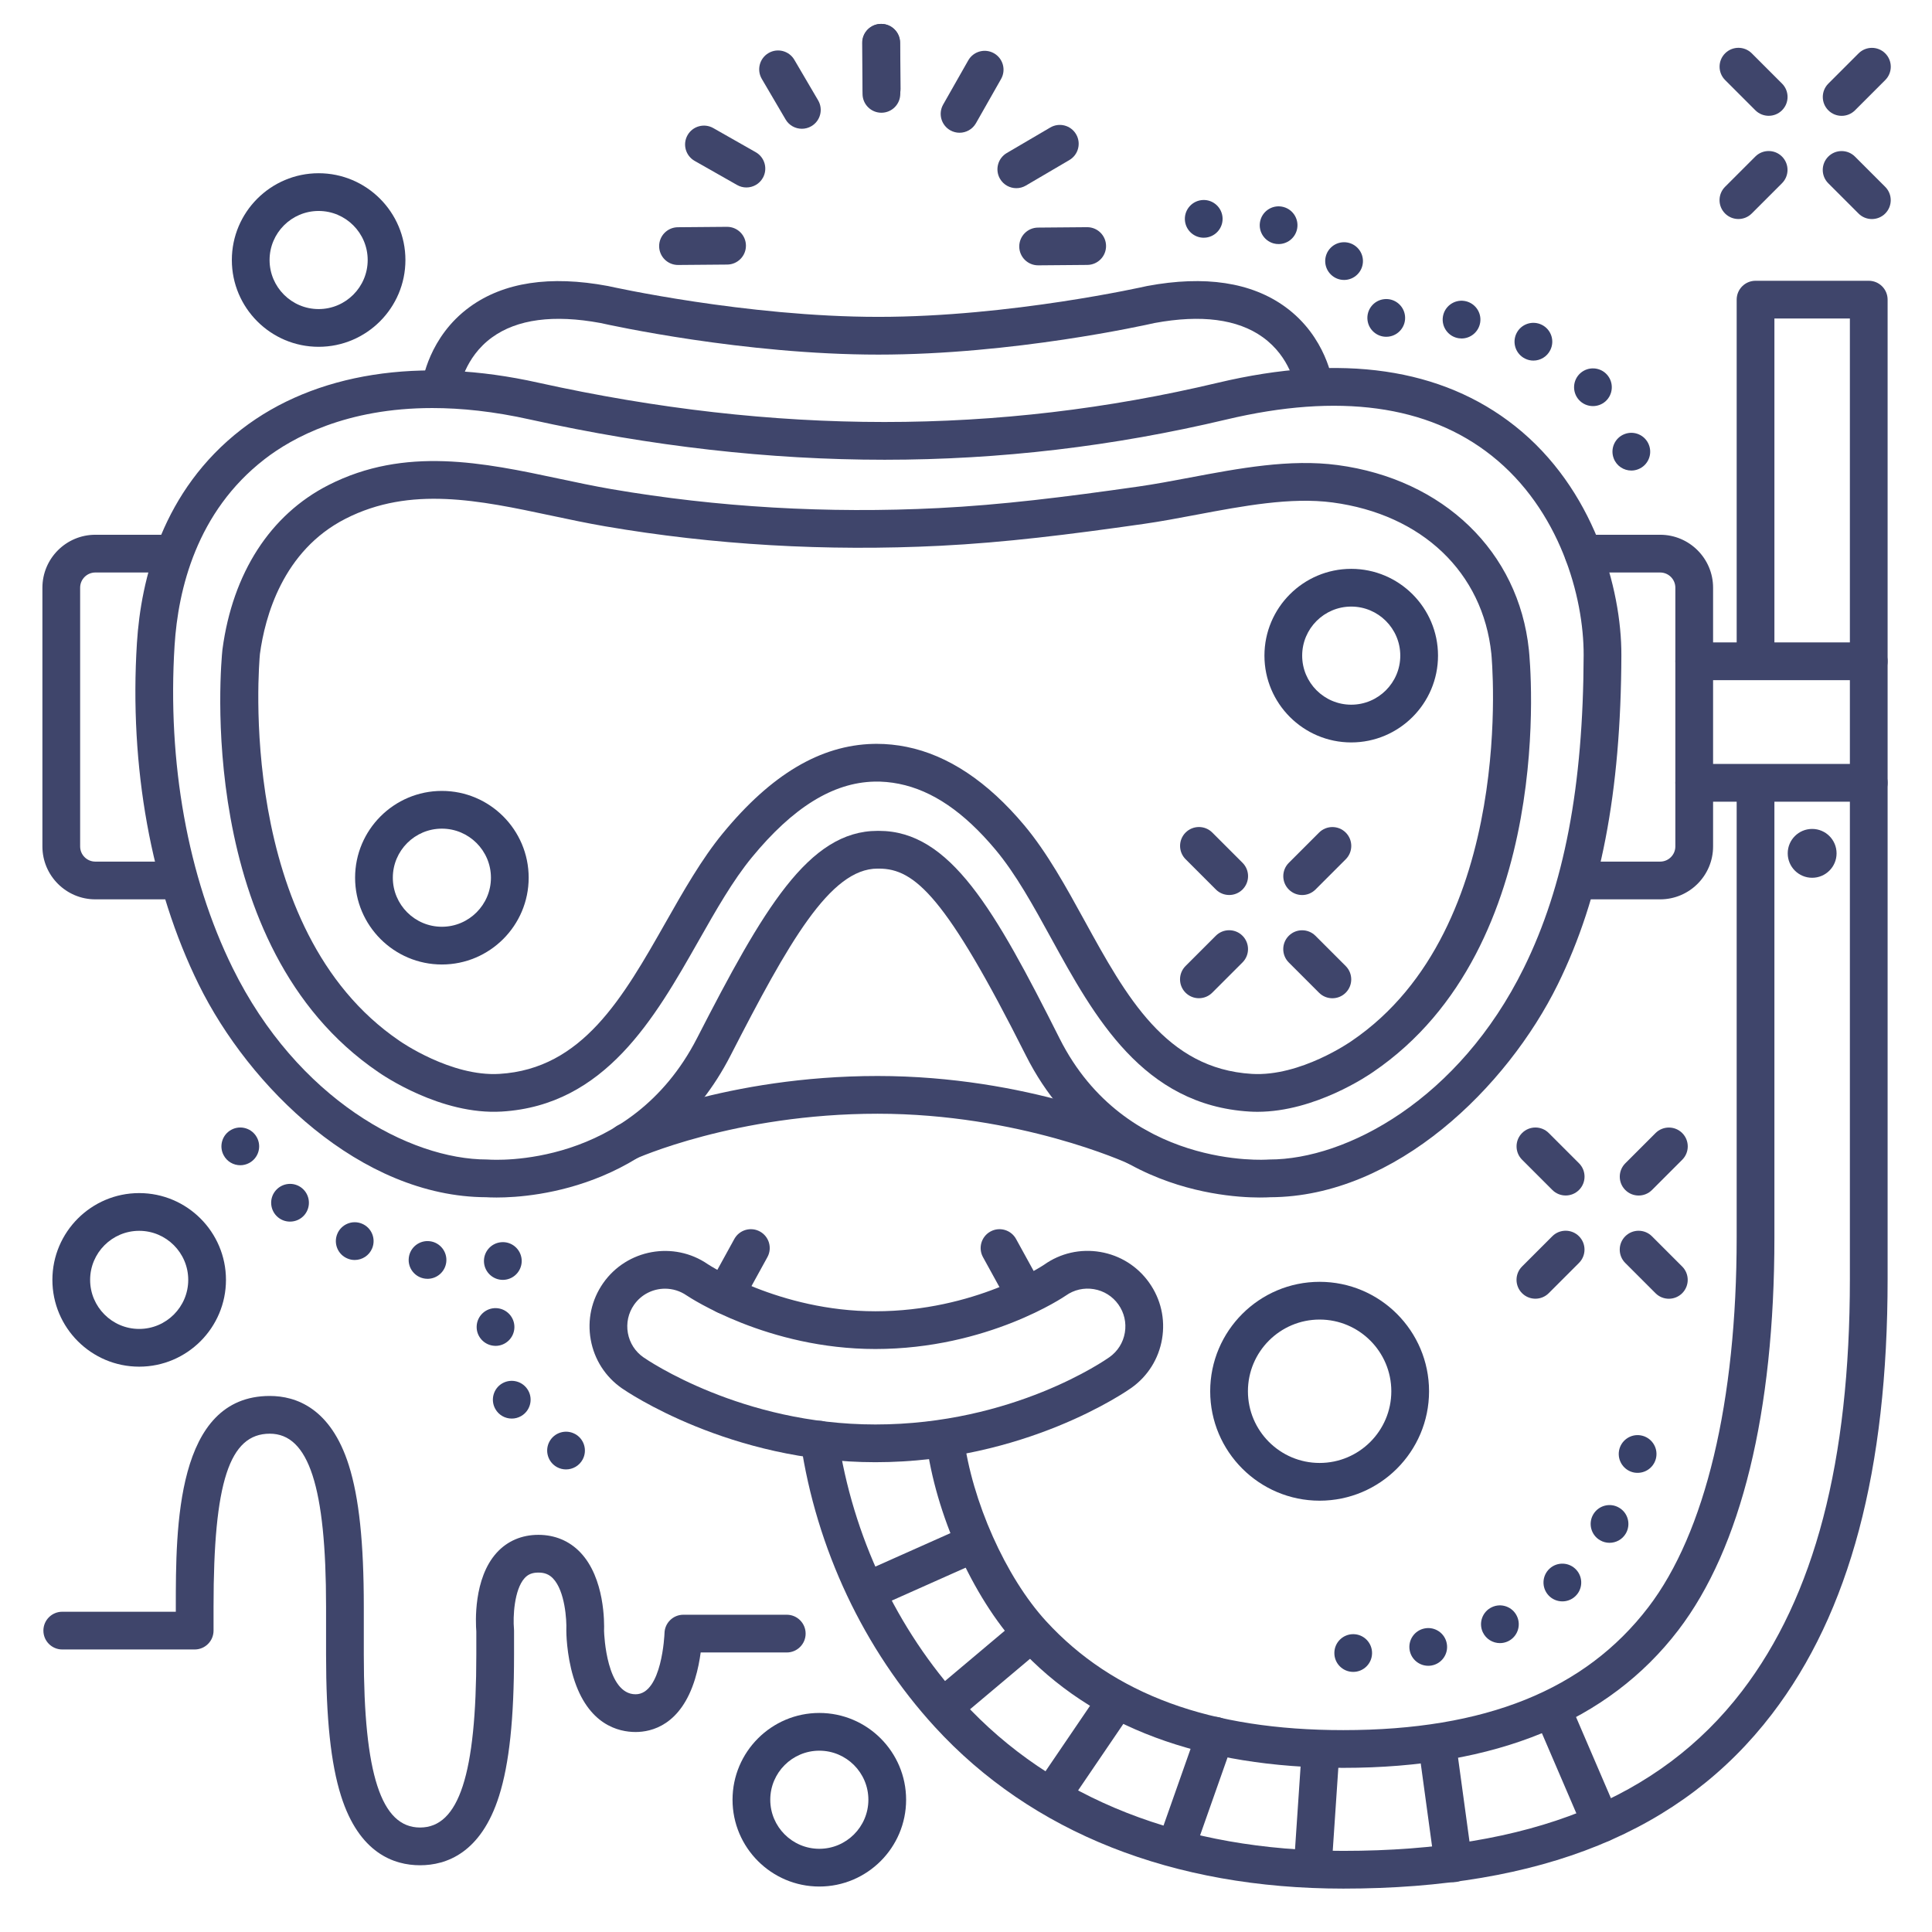 <?xml version="1.0" ?><svg enable-background="new 0 0 512 512" version="1.1" viewBox="0 0 512 512" xml:space="preserve" xmlns="http://www.w3.org/2000/svg" xmlns:xlink="http://www.w3.org/1999/xlink"><g id="Lines"><g><g><g><g><g><path d="M349.714,397.697c-15.991,0-29-13.01-29-29s13.009-29,29-29s29,13.01,29,29        S365.705,397.697,349.714,397.697z M349.714,349.697c-10.477,0-19,8.523-19,19s8.523,19,19,19s19-8.523,19-19        S360.19,349.697,349.714,349.697z" fill="#384169"/></g></g></g></g><g><g><g><g><path d="M217.129,499.95c-12.682,0-23-10.317-23-23s10.318-23,23-23s23,10.317,23,23        S229.812,499.95,217.129,499.95z M217.129,463.95c-7.168,0-13,5.832-13,13s5.832,13,13,13s13-5.832,13-13        S224.298,463.95,217.129,463.95z" fill="#384169"/></g></g></g></g><g><g><g><g><path d="M84.441,91.908c-12.682,0-23-10.317-23-23s10.318-23,23-23s23,10.317,23,23        S97.123,91.908,84.441,91.908z M84.441,55.908c-7.168,0-13,5.832-13,13s5.832,13,13,13s13-5.832,13-13        S91.609,55.908,84.441,55.908z" fill="#384169"/></g></g></g></g><g><g><g><g><path d="M36.884,362.181c-12.682,0-23-10.317-23-23s10.318-23,23-23s23,10.317,23,23        S49.566,362.181,36.884,362.181z M36.884,326.181c-7.168,0-13,5.832-13,13s5.832,13,13,13s13-5.832,13-13        S44.053,326.181,36.884,326.181z" fill="#384169"/></g></g></g></g><g><g><g><path d="M439.962,238.335h-21.504c-2.761,0-5-2.238-5-5s2.239-5,5-5h21.504c2.218,0,4.023-1.805,4.023-4.022       V155.74c0-2.218-1.805-4.022-4.023-4.022h-20.301c-2.761,0-5-2.238-5-5s2.239-5,5-5h20.301c7.732,0,14.023,6.29,14.023,14.022       v68.572C453.985,232.045,447.694,238.335,439.962,238.335z" fill="#3F456B"/></g></g></g><g><g><g><path d="M333.246,294.639c-0.699,0-1.398-0.021-2.101-0.062c-28.294-1.71-41.176-25.168-52.541-45.863       c-4.827-8.789-9.385-17.091-14.835-23.593c-8.319-9.922-16.662-15.612-25.507-17.395c-2.206-0.443-4.418-0.644-6.591-0.59       c-10.924,0.27-21.521,6.828-32.394,20.049c-5.072,6.167-9.48,13.932-14.147,22.152c-11.598,20.429-24.744,43.582-52.166,45.239       c-16.101,0.971-31.602-9.684-32.762-10.499c-48.898-33.293-41.598-108.663-41.263-111.856c0.005-0.047,0.01-0.094,0.017-0.14       c2.699-20.22,12.674-35.68,28.088-43.53c20.333-10.356,41.106-5.942,61.196-1.675c4.541,0.965,9.236,1.962,13.769,2.741       c28.056,4.821,57.227,6.517,86.702,5.03c16.69-0.841,33.244-2.889,52.965-5.706c4.336-0.619,8.839-1.468,13.606-2.367       c13.056-2.463,26.555-5.011,39.176-3.328c28.101,3.741,48.007,22.967,50.713,48.979c0.334,3.189,7.635,78.56-41.263,111.853       C362.802,284.854,348.566,294.638,333.246,294.639z M232.354,197.127c2.611,0,5.258,0.267,7.883,0.796       c11.002,2.217,21.498,9.206,31.195,20.773c6.081,7.253,11.092,16.378,15.938,25.203c11.104,20.22,21.591,39.317,44.379,40.694       c12.89,0.78,26.283-8.608,26.417-8.704c0.027-0.02,0.055-0.038,0.083-0.058c43.962-29.896,37.051-101.848,36.976-102.571       c-2.245-21.579-18.371-36.944-42.086-40.103c-11.025-1.465-23.723,0.928-36.002,3.242c-4.879,0.921-9.489,1.79-14.045,2.441       c-19.993,2.855-36.806,4.934-53.876,5.794c-30.208,1.519-60.119-0.217-88.898-5.163c-4.726-0.812-9.519-1.83-14.153-2.814       c-19.234-4.086-37.401-7.943-54.58,0.803c-16.679,8.496-21.384,26.077-22.703,35.86c-0.229,2.396-6.45,72.976,36.981,102.511       c0.028,0.02,0.056,0.038,0.083,0.058c0.128,0.091,13.595,9.489,26.416,8.704c22.007-1.329,32.726-20.207,44.073-40.193       c4.671-8.228,9.501-16.735,15.12-23.567c12.829-15.599,25.871-23.35,39.873-23.694c0,0,0.001,0,0.001,0       C231.736,197.131,232.044,197.127,232.354,197.127z" fill="#3F456B"/></g></g></g><g><g><g><path d="M131.581,317.354c-1.349,0-2.282-0.048-2.713-0.075c-33.331-0.104-62.856-29.272-76.206-56.378       c-12.621-25.624-18.437-57.762-16.376-90.493c1.063-16.891,6.741-40.433,27.751-56.66c19.37-14.962,47.302-19.34,78.652-12.323       c62.784,13.874,121.679,13.879,180.035,0.015c32.829-7.801,59.329-3.943,78.764,11.463       c20.896,16.565,28.247,43.071,28.193,60.736c-0.112,36.4-5.471,64.129-16.865,87.263       c-13.35,27.105-42.875,56.274-76.207,56.378c-1.693,0.107-12.013,0.571-24.52-3.329c-12.444-3.881-29.525-12.976-40.23-34.266       c-21.165-42.09-29.421-49.496-38.942-49.496h-0.357c-12.582,0-23.595,19.613-38.961,49.534       C175.685,314.607,141.792,317.354,131.581,317.354z M114.568,108.136c-22.779,0-37.062,7.844-44.418,13.525       c-18.048,13.94-22.95,34.545-23.883,49.375c-1.953,31.017,3.504,61.362,15.366,85.446c17.189,34.9,46.995,50.796,67.414,50.796       c0.13,0,0.26,0.005,0.39,0.016c1.517,0.107,37.561,2.341,55.267-32.141c17.564-34.2,29.549-54.966,47.857-54.966h0.357       c18.857,0,30.667,20.78,47.876,55.004c17.483,34.769,54.855,32.133,55.231,32.104c0.135-0.011,0.271-0.017,0.407-0.017       c20.419,0,50.225-15.896,67.414-50.796c10.697-21.719,15.729-48.053,15.835-82.876c0.047-15.426-6.316-38.528-24.405-52.868       c-16.912-13.407-40.543-16.624-70.241-9.571c-59.857,14.224-120.213,14.229-184.518,0.018       C130.868,109.025,122.235,108.136,114.568,108.136z" fill="#3F456B"/></g></g></g><g><g><g><path d="M301.074,308.802c-0.708,0-1.427-0.151-2.112-0.471c-0.279-0.13-28.799-13.181-66.401-13.181       c-37.744,0-64.144,11.937-64.406,12.058c-2.509,1.151-5.478,0.055-6.632-2.454c-1.153-2.509-0.055-5.479,2.455-6.632       c1.152-0.529,28.673-12.972,68.583-12.972c39.926,0,69.396,13.543,70.632,14.12c2.502,1.168,3.583,4.144,2.416,6.646       C304.76,307.733,302.957,308.802,301.074,308.802z" fill="#3F456B"/></g></g></g><g><g><g><path d="M348.266,107.263c-2.475,0-4.625-1.837-4.952-4.356c-0.044-0.301-1.274-8.254-8.704-13.572       c-6.652-4.764-16.286-6.02-28.633-3.735c-2.582,0.586-37.561,8.374-73.195,8.374c-35.66,0-71.084-7.8-73.639-8.373       c-12.43-2.299-22.111-1.013-28.77,3.827c-7.33,5.33-8.564,13.399-8.575,13.479c-0.356,2.738-2.863,4.668-5.603,4.313       c-2.738-0.355-4.669-2.864-4.314-5.603c0.065-0.501,1.72-12.359,12.611-20.278c8.984-6.532,21.288-8.402,36.572-5.553       c0.063,0.012,0.125,0.024,0.188,0.038c0.361,0.082,36.446,8.148,71.529,8.148c35.076,0,70.709-8.063,71.065-8.146       c0.066-0.015,0.133-0.029,0.201-0.041c15.282-2.85,27.588-0.979,36.572,5.553c10.891,7.919,12.545,19.777,12.611,20.278       c0.355,2.738-1.576,5.247-4.314,5.603C348.698,107.248,348.48,107.263,348.266,107.263z" fill="#3F456B"/></g></g></g><g><g><g><path d="M46.764,238.335H25.26c-7.732,0-14.022-6.29-14.022-14.022V155.74c0-7.732,6.291-14.022,14.022-14.022       h20.301c2.761,0,5,2.238,5,5s-2.239,5-5,5H25.26c-2.218,0-4.022,1.805-4.022,4.022v68.572c0,2.218,1.805,4.022,4.022,4.022       h21.504c2.761,0,5,2.238,5,5S49.525,238.335,46.764,238.335z" fill="#3F456B"/></g></g></g><g><g><g><g><path d="M355.987,500.5c-45.143,0-82.585-14.829-108.28-42.884c-18.754-20.476-31.37-47.233-35.524-75.342        c-0.404-2.732,1.483-5.274,4.215-5.678c2.73-0.404,5.274,1.484,5.677,4.215c3.865,26.154,15.587,51.032,33.006,70.051        c23.75,25.932,58.643,39.638,100.906,39.638c49.296,0,83.857-13.847,105.66-42.33c19.238-25.135,28.59-60.866,28.59-109.237        V84.408h-20V174.5c0,2.762-2.239,5-5,5s-5-2.238-5-5V79.408c0-2.762,2.239-5,5-5h30c2.761,0,5,2.238,5,5v259.524        c0,50.65-10.025,88.37-30.65,115.315C445.765,485.371,408.606,500.5,355.987,500.5z" fill="#3F456B"/></g></g></g><g><g><g><path d="M355.987,468.5c-37.633,0-66.621-10.815-86.157-32.146c-12.145-13.26-21.939-35.157-24.374-54.489        c-0.345-2.74,1.597-5.241,4.336-5.586c2.74-0.341,5.24,1.597,5.585,4.336c2.162,17.172,11.137,37.314,21.826,48.985        c17.811,19.447,43.581,28.9,78.783,28.9c37.623,0,64.065-10.652,80.837-32.564c15.098-19.726,23.413-54.53,23.413-98.003        V208.5c0-2.762,2.239-5,5-5s5,2.238,5,5v119.433c0,46.319-8.808,82.31-25.472,104.081        C426.234,456.225,396.365,468.5,355.987,468.5z" fill="#3F456B"/></g></g></g></g><g><g><g><g><path d="M231.981,387.5c-38.565,0-66.015-18.782-67.165-19.582c-4.386-3.051-7.321-7.626-8.265-12.885        s0.217-10.569,3.268-14.955c6.27-9.011,18.724-11.277,27.763-5.049c0.134,0.089,18.943,12.471,44.399,12.471        c26.351,0,44.539-12.214,44.72-12.337c4.299-3.059,9.597-4.273,14.865-3.385c5.268,0.89,9.875,3.777,12.97,8.132        c3.096,4.354,4.311,9.651,3.422,14.92c-0.89,5.268-3.777,9.873-8.131,12.97C298.696,368.604,271.665,387.5,231.981,387.5z         M176.242,341.515c-3.172,0-6.281,1.496-8.214,4.274c-1.525,2.192-2.105,4.849-1.634,7.478s1.939,4.917,4.132,6.442        c1.044,0.726,25.99,17.791,61.455,17.791c36.527,0,61.026-17.121,62.051-17.851c2.177-1.548,3.621-3.851,4.065-6.484        c0.445-2.634-0.163-5.283-1.711-7.46c-1.548-2.178-3.851-3.621-6.485-4.066c-2.635-0.445-5.283,0.163-7.459,1.711        c-0.191,0.137-20.654,14.15-50.461,14.15c-28.51,0-49.156-13.62-50.021-14.2C180.208,342.093,178.213,341.515,176.242,341.515        z" fill="#3F456B"/></g></g></g></g><g><g><g><path d="M192.13,348.213c-0.815,0-1.641-0.199-2.405-0.62c-2.42-1.33-3.303-4.37-1.972-6.79l6.853-12.462       c1.331-2.419,4.372-3.304,6.791-1.972c2.42,1.33,3.303,4.37,1.972,6.79l-6.853,12.462       C195.606,347.276,193.895,348.213,192.13,348.213z" fill="#3F456B"/></g></g></g><g><g><g><path d="M271.741,348.213c-1.765,0-3.475-0.937-4.386-2.592l-6.853-12.462c-1.331-2.42-0.448-5.46,1.972-6.79       c2.419-1.332,5.459-0.448,6.791,1.972l6.853,12.462c1.331,2.42,0.448,5.46-1.972,6.79       C273.382,348.014,272.556,348.213,271.741,348.213z" fill="#3F456B"/></g></g></g><g><g><g><path d="M495.237,180.25h-46.252c-2.761,0-5-2.238-5-5s2.239-5,5-5h46.252c2.761,0,5,2.238,5,5       S497.999,180.25,495.237,180.25z" fill="#3F456B"/></g></g></g><g><g><g><path d="M495.237,212.453h-46.252c-2.761,0-5-2.238-5-5s2.239-5,5-5h46.252c2.761,0,5,2.238,5,5       S497.999,212.453,495.237,212.453z" fill="#3F456B"/></g></g></g><g><g><g><path d="M424.359,488.265c-1.938,0-3.782-1.133-4.596-3.026l-12.713-29.58c-1.09-2.537,0.083-5.478,2.62-6.568       c2.537-1.088,5.478,0.082,6.568,2.619l12.713,29.58c1.09,2.537-0.083,5.478-2.62,6.568       C425.688,488.134,425.018,488.265,424.359,488.265z" fill="#3F456B"/></g></g></g><g><g><g><path d="M480.238,219.674c3.575,0,6.473,2.896,6.473,6.473c0,3.574-2.898,6.473-6.473,6.473       c-3.575,0-6.474-2.898-6.474-6.473C473.764,222.571,476.663,219.674,480.238,219.674z" fill="#3F456B"/></g></g></g></g></g><g id="Outline"><g><g><g><g><g><path d="M358.09,196.75c-12.682,0-23-10.317-23-23s10.318-23,23-23s23,10.317,23,23        S370.772,196.75,358.09,196.75z M358.09,160.75c-7.168,0-13,5.832-13,13s5.832,13,13,13s13-5.832,13-13        S365.259,160.75,358.09,160.75z" fill="#384169"/></g></g></g></g><g><g><g><g><path d="M117.103,255.6c-12.682,0-23-10.317-23-23s10.318-23,23-23s23,10.317,23,23        S129.785,255.6,117.103,255.6z M117.103,219.6c-7.168,0-13,5.832-13,13s5.832,13,13,13s13-5.832,13-13        S124.271,219.6,117.103,219.6z" fill="#384169"/></g></g></g></g><g><g><g><g><g><g><path d="M233.58,29.876c-2.745,0-4.98-2.216-5-4.965l-0.095-13.54c-0.02-2.762,2.204-5.016,4.965-5.035          c0.012,0,0.024,0,0.036,0c2.745,0,4.98,2.216,5,4.965l0.095,13.54c0.02,2.762-2.204,5.016-4.965,5.035          C233.604,29.876,233.592,29.876,233.58,29.876z" fill="#3F456B"/></g></g></g></g><g><g><g><g><path d="M275.114,70.315c-2.742,0-4.976-2.211-4.999-4.958c-0.023-2.762,2.197-5.019,4.958-5.042l13-0.109          c0.014,0,0.028,0,0.043,0c2.742,0,4.976,2.211,4.999,4.958c0.023,2.762-2.197,5.019-4.958,5.042l-13,0.109          C275.143,70.315,275.128,70.315,275.114,70.315z" fill="#3F456B"/></g></g></g></g><g><g><g><g><path d="M269.337,49.869c-1.716,0-3.387-0.884-4.317-2.471c-1.397-2.382-0.6-5.445,1.782-6.843l11.529-6.764          c2.383-1.397,5.446-0.599,6.843,1.782c1.397,2.382,0.6,5.445-1.782,6.843l-11.529,6.764          C271.068,49.647,270.197,49.869,269.337,49.869z" fill="#3F456B"/></g></g></g></g><g><g><g><g><path d="M254.289,35.179c-0.837,0-1.686-0.211-2.465-0.653c-2.401-1.364-3.242-4.416-1.878-6.817          l6.653-11.713c1.363-2.4,4.417-3.24,6.817-1.878c2.401,1.364,3.242,4.416,1.878,6.817l-6.653,11.713          C257.72,34.269,256.029,35.179,254.289,35.179z" fill="#3F456B"/></g></g></g></g></g><g><g><g><g><g><path d="M233.661,28.554c-2.741,0-4.975-2.21-4.999-4.956l-0.107-12.218          c-0.024-2.762,2.195-5.02,4.956-5.044c0.015,0,0.03,0,0.045,0c2.741,0,4.975,2.21,4.999,4.956l0.107,12.218          c0.024,2.762-2.195,5.02-4.956,5.044C233.691,28.554,233.675,28.554,233.661,28.554z" fill="#3F456B"/></g></g></g></g><g><g><g><g><path d="M212.505,34.124c-1.716,0-3.387-0.884-4.317-2.471l-6.306-10.749          c-1.397-2.382-0.6-5.445,1.782-6.843c2.383-1.398,5.446-0.599,6.843,1.782l6.306,10.749c1.397,2.382,0.6,5.445-1.782,6.843          C214.235,33.902,213.364,34.124,212.505,34.124z" fill="#3F456B"/></g></g></g></g><g><g><g><g><path d="M197.804,49.682c-0.837,0-1.686-0.211-2.465-0.653l-11.253-6.393          c-2.401-1.364-3.242-4.416-1.878-6.817c1.364-2.4,4.417-3.24,6.817-1.878l11.253,6.393c2.401,1.364,3.242,4.416,1.878,6.817          C201.235,48.771,199.544,49.682,197.804,49.682z" fill="#3F456B"/></g></g></g></g><g><g><g><g><path d="M179.679,70.221c-2.742,0-4.976-2.211-4.999-4.958c-0.023-2.762,2.197-5.019,4.958-5.042l13-0.109          c0.014,0,0.028,0,0.043,0c2.742,0,4.976,2.211,4.999,4.958c0.023,2.762-2.197,5.019-4.958,5.042l-13,0.109          C179.708,70.221,179.693,70.221,179.679,70.221z" fill="#3F456B"/></g></g></g></g></g></g><g><g><g><g><g><path d="M488.059,30.699c-1.28,0-2.559-0.488-3.536-1.465c-1.953-1.952-1.953-5.118,0-7.07l8.017-8.018         c1.952-1.953,5.118-1.953,7.071,0c1.953,1.952,1.953,5.118,0,7.07l-8.017,8.018         C490.618,30.211,489.338,30.699,488.059,30.699z" fill="#3F456B"/></g></g></g><g><g><g><path d="M460.696,58.042c-1.28,0-2.559-0.488-3.536-1.465c-1.953-1.952-1.953-5.118,0-7.07l8.017-8.018         c1.952-1.953,5.118-1.953,7.071,0c1.953,1.952,1.953,5.118,0,7.07l-8.017,8.018         C463.255,57.554,461.976,58.042,460.696,58.042z" fill="#3F456B"/></g></g></g></g><g><g><g><g><path d="M496.065,58.052c-1.28,0-2.559-0.488-3.536-1.465l-8.017-8.017c-1.953-1.952-1.953-5.118,0-7.07         c1.952-1.953,5.118-1.953,7.071,0l8.017,8.017c1.953,1.952,1.953,5.118,0,7.07C498.625,57.563,497.345,58.052,496.065,58.052         z" fill="#3F456B"/></g></g></g><g><g><g><path d="M468.723,30.689c-1.28,0-2.559-0.488-3.536-1.465l-8.017-8.018c-1.953-1.952-1.953-5.118,0-7.07         c1.954-1.953,5.119-1.952,7.071,0l8.017,8.018c1.953,1.952,1.953,5.118,0,7.07C471.282,30.201,470.002,30.689,468.723,30.689         z" fill="#3F456B"/></g></g></g></g></g><g><g><g><g><g><path d="M345.085,237.195c-1.28,0-2.559-0.488-3.536-1.465c-1.953-1.952-1.953-5.118,0-7.07l8.017-8.017         c1.954-1.953,5.119-1.952,7.071,0c1.953,1.952,1.953,5.118,0,7.07l-8.017,8.017         C347.644,236.707,346.364,237.195,345.085,237.195z" fill="#3F456B"/></g></g></g><g><g><g><path d="M317.722,264.538c-1.28,0-2.559-0.488-3.536-1.465c-1.953-1.952-1.953-5.118,0-7.07l8.017-8.017         c1.954-1.953,5.119-1.953,7.071,0c1.953,1.952,1.953,5.118,0,7.07l-8.017,8.017         C320.281,264.05,319.001,264.538,317.722,264.538z" fill="#3F456B"/></g></g></g></g><g><g><g><g><path d="M353.092,264.548c-1.28,0-2.559-0.488-3.536-1.465l-8.017-8.017c-1.953-1.952-1.953-5.118,0-7.07         c1.952-1.953,5.118-1.953,7.071,0l8.017,8.017c1.953,1.952,1.953,5.118,0,7.07         C355.651,264.06,354.372,264.548,353.092,264.548z" fill="#3F456B"/></g></g></g><g><g><g><path d="M325.75,237.186c-1.28,0-2.559-0.488-3.536-1.465l-8.018-8.018c-1.953-1.952-1.953-5.118,0-7.07         c1.953-1.953,5.118-1.953,7.071,0l8.018,8.018c1.953,1.952,1.953,5.118,0,7.07         C328.309,236.697,327.029,237.186,325.75,237.186z" fill="#3F456B"/></g></g></g></g></g><g><g><g><g><g><path d="M434.256,316.828c-1.28,0-2.559-0.488-3.536-1.465c-1.953-1.952-1.953-5.118,0-7.07l8.017-8.018         c1.952-1.953,5.118-1.953,7.071,0c1.953,1.952,1.953,5.118,0,7.07l-8.017,8.018         C436.816,316.34,435.536,316.828,434.256,316.828z" fill="#3F456B"/></g></g></g><g><g><g><path d="M406.894,344.171c-1.28,0-2.559-0.488-3.536-1.465c-1.953-1.952-1.953-5.118,0-7.07l8.017-8.018         c1.952-1.953,5.118-1.953,7.071,0c1.953,1.952,1.953,5.118,0,7.07l-8.017,8.018         C409.453,343.683,408.173,344.171,406.894,344.171z" fill="#3F456B"/></g></g></g></g><g><g><g><g><path d="M442.263,344.181c-1.28,0-2.559-0.488-3.536-1.465l-8.017-8.018c-1.953-1.952-1.953-5.118,0-7.07         c1.954-1.953,5.119-1.952,7.071,0l8.017,8.018c1.953,1.952,1.953,5.118,0,7.07         C444.822,343.692,443.542,344.181,442.263,344.181z" fill="#3F456B"/></g></g></g><g><g><g><path d="M414.92,316.817c-1.28,0-2.559-0.488-3.536-1.465l-8.017-8.017c-1.953-1.952-1.953-5.118,0-7.07         c1.952-1.953,5.118-1.953,7.071,0l8.017,8.017c1.953,1.952,1.953,5.118,0,7.07C417.48,316.329,416.2,316.817,414.92,316.817z         " fill="#3F456B"/></g></g></g></g></g><g><g><g><path d="M147.66,388.83L147.66,388.83c-2.44-1.3-3.36-4.33-2.07-6.761l0,0c1.3-2.439,4.33-3.369,6.76-2.069l0,0       c0,0,0,0,0-0.01l0,0c2.44,1.3,3.37,4.329,2.07,6.77l0,0c-0.9,1.69-2.63,2.65-4.42,2.65l0,0       C149.21,389.41,148.41,389.229,147.66,388.83z M131.27,373.399L131.27,373.399c-1.36-2.399-0.52-5.46,1.88-6.819l0,0       c2.41-1.351,5.46-0.511,6.82,1.899l0,0c0,0,0,0,0-0.01l0,0c1.36,2.41,0.51,5.46-1.89,6.82l0,0       c-0.78,0.439-1.62,0.649-2.46,0.649l0,0C133.88,375.939,132.19,375.03,131.27,373.399z M131.14,356.66       c-2.76-0.101-4.92-2.42-4.82-5.17l0,0c0.1-2.761,2.42-4.921,5.18-4.82l0,0c2.76,0.1,4.92,2.42,4.82,5.18l0,0       c-0.1,2.7-2.32,4.82-5,4.82l0,0C131.26,356.67,131.2,356.67,131.14,356.66z M128.27,334.609c-0.24-2.75,1.8-5.17,4.55-5.409       l0,0c2.75-0.25,5.17,1.79,5.42,4.54l0,0c0.23,2.75-1.8,5.18-4.55,5.42l0,0c-0.15,0.01-0.29,0.02-0.44,0.02l0,0       C130.69,339.18,128.5,337.22,128.27,334.609z M112.68,338.859L112.68,338.859c-2.74-0.34-4.69-2.84-4.34-5.579l0,0       c0.34-2.74,2.84-4.681,5.58-4.341l0,0l0,0l0,0c2.74,0.341,4.68,2.841,4.34,5.58l0,0c-0.32,2.53-2.47,4.38-4.96,4.38l0,0       C113.1,338.899,112.89,338.89,112.68,338.859z M92.11,333.53c-2.56-1.04-3.78-3.961-2.73-6.521l0,0       c1.04-2.55,3.97-3.78,6.52-2.729l0,0c2.56,1.05,3.78,3.97,2.73,6.529l0,0c-0.79,1.931-2.66,3.101-4.63,3.101l0,0       C93.37,333.91,92.73,333.79,92.11,333.53z M73.7,322.62c-2.14-1.75-2.46-4.9-0.71-7.04l0,0c1.75-2.141,4.9-2.46,7.04-0.71l0,0       c2.14,1.75,2.45,4.899,0.71,7.04l0,0c-0.99,1.21-2.43,1.83-3.88,1.83l0,0C75.75,323.74,74.63,323.38,73.7,322.62z        M59.27,306.149L59.27,306.149c-1.3-2.43-0.38-5.46,2.05-6.76l0,0c2.44-1.3,5.47-0.38,6.77,2.061l0,0l0,0l0,0       c1.3,2.439,0.38,5.46-2.06,6.76l0,0c-0.75,0.399-1.55,0.59-2.35,0.59l0,0C61.89,308.8,60.16,307.84,59.27,306.149z" fill="#384169"/></g></g></g><g><g><g><path d="M427.66,121.5c-1-2.57,0.28-5.47,2.85-6.46l0,0c2.58-1,5.48,0.279,6.47,2.859l0,0       c1,2.57-0.28,5.471-2.86,6.46l0,0c-0.59,0.23-1.2,0.341-1.8,0.341l0,0C430.31,124.7,428.42,123.49,427.66,121.5z        M418.39,105.93c-1.82-2.08-1.62-5.24,0.45-7.06l0,0c2.08-1.82,5.24-1.62,7.06,0.449l0,0c1.82,2.08,1.62,5.23-0.45,7.061l0,0       c-0.95,0.83-2.13,1.24-3.3,1.24l0,0C420.76,107.62,419.38,107.05,418.39,105.93z M404.14,95.03       c-2.47-1.23-3.48-4.24-2.25-6.711l0,0c1.23-2.47,4.24-3.47,6.71-2.239l0,0c2.47,1.229,3.48,4.229,2.24,6.7l0,0       c-0.87,1.76-2.64,2.779-4.48,2.779l0,0C405.61,95.56,404.85,95.39,404.14,95.03z M386.57,89.64h0.01       c-2.73-0.41-4.61-2.96-4.2-5.689l0,0c0.41-2.73,2.96-4.61,5.69-4.2l0,0c2.73,0.42,4.61,2.96,4.2,5.689l0,0       c-0.38,2.48-2.51,4.261-4.94,4.261l0,0C387.08,89.7,386.83,89.68,386.57,89.64z M362.4,84.81c-0.31-2.75,1.67-5.22,4.41-5.529       l0,0c2.74-0.311,5.22,1.67,5.53,4.409l0,0c0.31,2.75-1.67,5.221-4.41,5.53l0,0c-0.19,0.021-0.38,0.03-0.57,0.03l0,0       C364.85,89.25,362.69,87.359,362.4,84.81z M352.72,72.78c-1.99-1.921-2.04-5.08-0.12-7.07l0,0c1.92-1.98,5.09-2.03,7.07-0.11       l0,0c1.99,1.92,2.04,5.09,0.11,7.07l0,0c-0.98,1.01-2.28,1.52-3.59,1.52l0,0C354.94,74.189,353.69,73.72,352.72,72.78z        M337.53,64.51c-2.66-0.729-4.24-3.479-3.51-6.14l0,0c0.72-2.66,3.47-4.24,6.13-3.511l0,0c2.67,0.721,4.24,3.471,3.52,6.131       l0,0c-0.61,2.229-2.62,3.689-4.82,3.689l0,0C338.41,64.68,337.97,64.63,337.53,64.51z M314.04,58.63       c-0.35-2.74,1.59-5.24,4.33-5.59l0,0c2.74-0.351,5.24,1.59,5.59,4.33l0,0c0.35,2.739-1.59,5.239-4.33,5.59l0,0       c-0.22,0.03-0.43,0.04-0.64,0.04l0,0C316.51,63,314.36,61.149,314.04,58.63z" fill="#384169"/></g></g></g><g><g><g><path d="M111.32,494.313c-6.908,0-16.149-3.189-20.944-18.383c-2.705-8.57-3.965-20.47-3.965-37.448v-12.708       c0-31.695-4.598-45.83-14.909-45.83c-10.729,0-14.91,12.85-14.91,45.83v6.354c0,2.762-2.239,5-5,5H16.5c-2.761,0-5-2.238-5-5       s2.239-5,5-5h30.092v-1.354c0-20.881,0-55.83,24.91-55.83c6.908,0,16.148,3.189,20.944,18.383       c2.705,8.57,3.965,20.469,3.965,37.447v12.708c0,31.696,4.598,45.831,14.909,45.831s14.909-14.135,14.909-45.831v-6.14       c-0.182-2.262-0.793-14.055,5.412-20.867c2.816-3.092,6.632-4.726,11.037-4.726c4.366,0,8.21,1.609,11.116,4.654       c6.512,6.824,6.363,18.76,6.287,20.79c0.034,1.147,0.672,16.806,8.354,16.806c7.024,0,7.66-15.978,7.662-16.139       c0.034-2.737,2.262-4.938,5-4.938H208.5c2.761,0,5,2.238,5,5s-2.239,5-5,5h-22.812c-0.273,2.045-0.73,4.518-1.492,7.004       C180.443,457.172,172.71,459,168.435,459c-4.5,0-12.622-1.881-16.468-14.476c-1.866-6.111-1.887-12.142-1.887-12.396       c0-0.078,0.002-0.156,0.005-0.233c0.104-2.454-0.323-10.246-3.535-13.598c-1.027-1.07-2.221-1.548-3.872-1.548       c-1.601,0-2.725,0.45-3.645,1.46c-2.799,3.072-3.113,10.391-2.826,13.453c0.014,0.155,0.021,0.311,0.021,0.466v6.354       c0,16.979-1.26,28.878-3.965,37.448C127.469,491.124,118.228,494.313,111.32,494.313z" fill="#3F456B"/></g></g></g><g><g><g><path d="M353.62,438.02c0.02-2.76,2.29-4.979,5.05-4.95l0,0c2.76,0.03,4.97,2.29,4.94,5.051l0,0       c-0.03,2.77-2.29,4.979-5.05,4.949l0,0l0,0l0,0C355.8,443.04,353.58,440.78,353.62,438.02z M373.58,437.359       c-0.5-2.71,1.29-5.319,4.01-5.819l0,0c2.71-0.51,5.32,1.29,5.82,4l0,0c0.51,2.72-1.29,5.33-4,5.83l0,0l0,0l0,0       c-0.31,0.06-0.62,0.08-0.92,0.08l0,0C376.13,441.45,374.03,439.77,373.58,437.359z M392.96,432.569       c-1.17-2.5-0.1-5.479,2.4-6.649l0,0c2.5-1.18,5.48-0.11,6.65,2.39l0,0c1.18,2.5,0.11,5.48-2.39,6.66l0,0l0,0l0,0       c-0.69,0.32-1.41,0.47-2.13,0.47l0,0C395.62,435.439,393.82,434.38,392.96,432.569z M410.35,422.76       c-1.86-2.04-1.72-5.2,0.31-7.06l0,0c2.04-1.87,5.2-1.73,7.07,0.31l0,0c1.86,2.03,1.73,5.2-0.31,7.06l0,0       c-0.96,0.881-2.17,1.311-3.38,1.311l0,0C412.69,424.38,411.34,423.84,410.35,422.76z M424.01,408.17       c-2.38-1.39-3.18-4.46-1.78-6.84l0,0c1.4-2.38,4.46-3.181,6.84-1.78l0,0c2.39,1.39,3.18,4.46,1.79,6.84l0,0       c-0.93,1.59-2.6,2.47-4.32,2.47l0,0C425.68,408.859,424.81,408.64,424.01,408.17z M433.1,390.25       c-2.71-0.49-4.52-3.09-4.04-5.811l0,0c0.49-2.71,3.08-4.529,5.8-4.04l0,0c2.72,0.49,4.53,3.08,4.05,5.801l0,0l0,0l0,0       c-0.44,2.42-2.54,4.119-4.92,4.119l0,0C433.7,390.319,433.4,390.3,433.1,390.25z" fill="#384169"/></g></g></g></g><g><g><g><g><path d="M230.253,426.411c-1.914,0-3.741-1.104-4.57-2.966c-1.124-2.522,0.009-5.479,2.532-6.603l28.002-12.479       c2.523-1.121,5.479,0.011,6.602,2.532c1.124,2.522-0.009,5.479-2.532,6.603l-28.002,12.479       C231.625,426.271,230.933,426.411,230.253,426.411z" fill="#3F456B"/></g></g></g><g><g><g><path d="M250.002,457.395c-1.424,0-2.839-0.605-3.828-1.78c-1.778-2.112-1.507-5.267,0.605-7.045l23.205-19.532       c2.112-1.777,5.267-1.507,7.045,0.605c1.778,2.112,1.507,5.267-0.605,7.045l-23.205,19.532       C252.282,457.009,251.139,457.395,250.002,457.395z" fill="#3F456B"/></g></g></g><g><g><g><path d="M278.996,480.452c-0.968,0-1.946-0.28-2.807-0.865c-2.284-1.553-2.876-4.663-1.323-6.946l16.916-24.877       c1.553-2.284,4.663-2.875,6.946-1.323c2.284,1.553,2.876,4.663,1.323,6.946l-16.916,24.877       C282.167,479.687,280.595,480.452,278.996,480.452z" fill="#3F456B"/></g></g></g><g><g><g><path d="M311.584,494.653c-0.552,0-1.112-0.092-1.662-0.285c-2.604-0.918-3.972-3.773-3.054-6.378       l10.456-29.662c0.919-2.604,3.776-3.968,6.378-3.054c2.604,0.918,3.972,3.773,3.054,6.378L316.3,491.314       C315.576,493.369,313.646,494.653,311.584,494.653z" fill="#3F456B"/></g></g></g><g><g><g><path d="M347.931,499.219c-0.113,0-0.227-0.004-0.341-0.012c-2.755-0.186-4.838-2.569-4.653-5.324l2.051-30.451       c0.185-2.755,2.573-4.843,5.325-4.652c2.755,0.186,4.838,2.569,4.653,5.324l-2.051,30.451       C352.737,497.195,350.54,499.219,347.931,499.219z" fill="#3F456B"/></g></g></g><g><g><g><path d="M385.166,498.794c-2.461,0-4.605-1.817-4.948-4.324l-4.357-31.899       c-0.374-2.736,1.542-5.257,4.277-5.631c2.736-0.371,5.257,1.541,5.631,4.277l4.357,31.899c0.374,2.736-1.542,5.257-4.277,5.631       C385.619,498.778,385.391,498.794,385.166,498.794z" fill="#3F456B"/></g></g></g></g></g></svg>